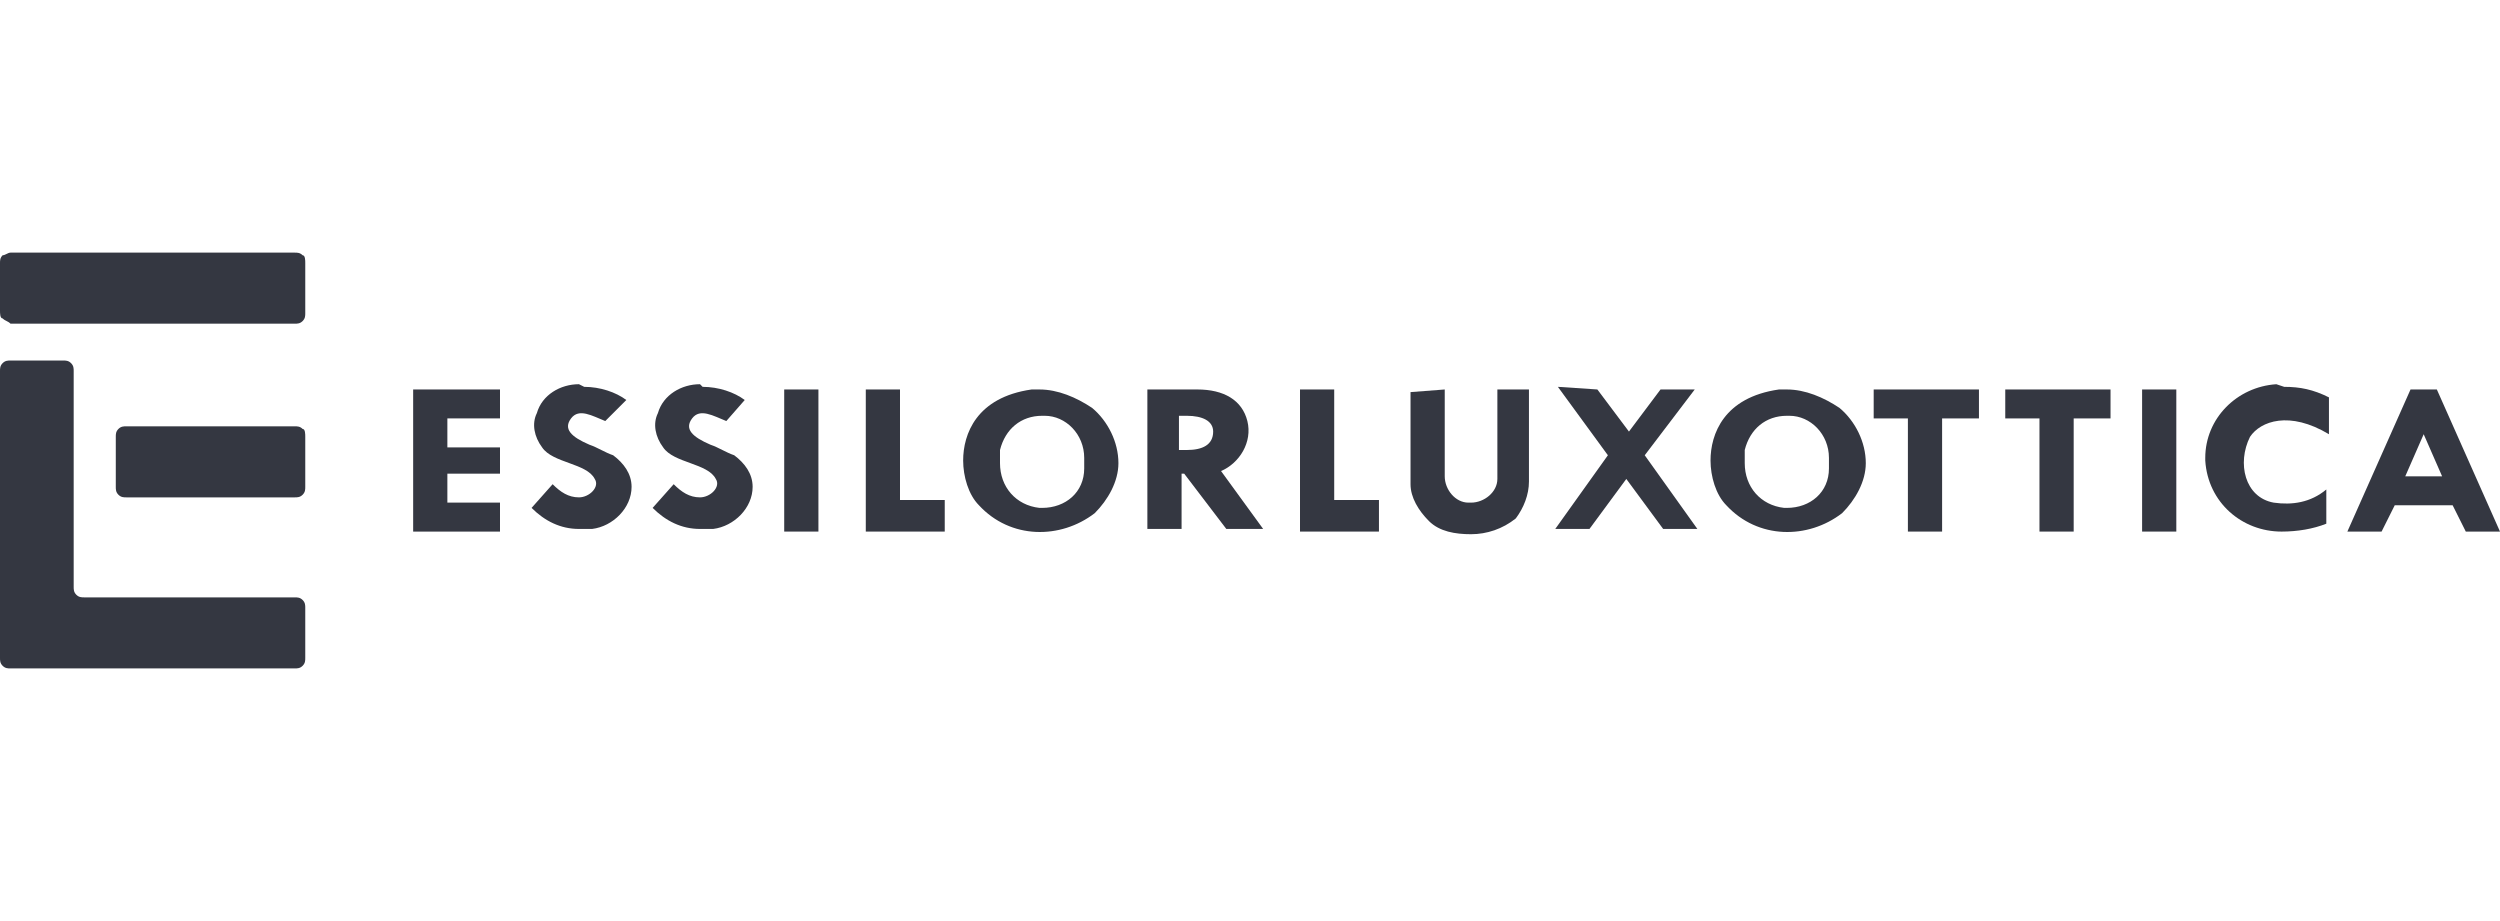 <?xml version="1.0" encoding="utf-8"?>
<!-- Generator: Adobe Illustrator 26.0.1, SVG Export Plug-In . SVG Version: 6.00 Build 0)  -->
<svg version="1.1" id="Layer_1" xmlns="http://www.w3.org/2000/svg" xmlns:xlink="http://www.w3.org/1999/xlink" x="0px" y="0px"
	 viewBox="0 0 95 35" style="enable-background:new 0 0 95 35;" xml:space="preserve">
<style type="text/css">
	.st0{fill:#343741;}
</style>
<g id="Calque_1">
	<path class="st0" d="M19,14.8v1.1h-2V17h2v1h-2v1.1h2v1.1h-3.3v-5.4H19z"/>
	<path class="st0" d="M22.2,14.7c0.6,0,1.2,0.2,1.6,0.5L23,16c-0.5-0.2-1-0.5-1.3-0.1c-0.3,0.4,0,0.7,0.7,1c0.3,0.1,0.6,0.3,0.9,0.4
		c0.4,0.3,0.7,0.7,0.7,1.2c0,0.8-0.7,1.5-1.5,1.6c-0.2,0-0.4,0-0.5,0c-0.7,0-1.3-0.3-1.8-0.8l0.8-0.9c0.3,0.3,0.6,0.5,1,0.5
		c0.4,0,0.8-0.4,0.6-0.7c-0.3-0.6-1.6-0.6-2-1.2c-0.3-0.4-0.4-0.9-0.2-1.3c0.2-0.7,0.9-1.1,1.6-1.1L22.2,14.7z"/>
	<path class="st0" d="M26.7,14.7c0.6,0,1.2,0.2,1.6,0.5L27.6,16c-0.5-0.2-1-0.5-1.3-0.1c-0.3,0.4,0,0.7,0.7,1
		c0.3,0.1,0.6,0.3,0.9,0.4c0.4,0.3,0.7,0.7,0.7,1.2c0,0.8-0.7,1.5-1.5,1.6c-0.2,0-0.4,0-0.5,0c-0.7,0-1.3-0.3-1.8-0.8l0.8-0.9
		c0.3,0.3,0.6,0.5,1,0.5c0.4,0,0.8-0.4,0.6-0.7c-0.3-0.6-1.6-0.6-2-1.2c-0.3-0.4-0.4-0.9-0.2-1.3c0.2-0.7,0.9-1.1,1.6-1.1L26.7,14.7
		z"/>
	<path class="st0" d="M31.1,14.8v5.4h-1.3v-5.4H31.1z"/>
	<path class="st0" d="M34.2,14.8V19h1.7v1.2h-3v-5.4H34.2z"/>
	<path class="st0" d="M36.6,17.5c0-1,0.5-2.4,2.6-2.7c0.1,0,0.2,0,0.3,0c0.7,0,1.4,0.3,2,0.7c0.6,0.5,1,1.3,1,2.1
		c0,0.7-0.4,1.4-0.9,1.9c-1.3,1-3.2,1-4.4-0.3C36.8,18.8,36.6,18.1,36.6,17.5L36.6,17.5z M41.2,17.4c0-0.9-0.7-1.6-1.5-1.6
		c0,0,0,0-0.1,0c-0.8,0-1.4,0.5-1.6,1.3c0,0.1,0,0.3,0,0.5c0,0.9,0.6,1.6,1.5,1.7c0,0,0,0,0.1,0c0.9,0,1.6-0.6,1.6-1.5
		C41.2,17.6,41.2,17.5,41.2,17.4L41.2,17.4z"/>
	<path class="st0" d="M45.5,14.8c1,0,1.7,0.4,1.9,1.2c0.2,0.8-0.3,1.6-1,1.9l1.6,2.2h-1.4L45,18h-0.1v2.1h-1.3v-5.3H45.5z
		 M44.8,15.7v1.4h0.3c0.6,0,1-0.2,1-0.7v0c0-0.4-0.4-0.6-1-0.6H44.8z"/>
	<path class="st0" d="M50.7,14.8V19h1.7v1.2h-3v-5.4H50.7z"/>
	<path class="st0" d="M54.9,14.8v3.3c0,0.5,0.4,1,0.9,1c0,0,0.1,0,0.1,0c0.5,0,1-0.4,1-0.9c0,0,0-0.1,0-0.2v-3.2h1.2v3.5
		c0,0.5-0.2,1-0.5,1.4c-0.5,0.4-1.1,0.6-1.7,0.6c-0.6,0-1.2-0.1-1.6-0.5c-0.4-0.4-0.7-0.9-0.7-1.4v-3.5L54.9,14.8z"/>
	<path class="st0" d="M60.7,14.8l1.2,1.6l1.2-1.6h1.3l-1.9,2.5l2,2.8h-1.3l-1.4-1.9l-1.4,1.9h-1.3l2-2.8l-1.9-2.6L60.7,14.8z"/>
	<path class="st0" d="M65,17.5c0-1,0.5-2.4,2.6-2.7c0.1,0,0.2,0,0.3,0c0.7,0,1.4,0.3,2,0.7c0.6,0.5,1,1.3,1,2.1
		c0,0.7-0.4,1.4-0.9,1.9c-1.3,1-3.2,1-4.4-0.3C65.2,18.8,65,18.1,65,17.5L65,17.5z M69.5,17.4c0-0.9-0.7-1.6-1.5-1.6c0,0,0,0-0.1,0
		c-0.8,0-1.4,0.5-1.6,1.3c0,0.1,0,0.3,0,0.5c0,0.9,0.6,1.6,1.5,1.7c0,0,0,0,0.1,0c0.9,0,1.6-0.6,1.6-1.5
		C69.5,17.6,69.5,17.5,69.5,17.4L69.5,17.4z"/>
	<path class="st0" d="M75.2,14.8v1.1h-1.4v4.3h-1.3v-4.3h-1.3v-1.1H75.2z"/>
	<path class="st0" d="M80.2,14.8v1.1h-1.4v4.3h-1.3v-4.3h-1.3v-1.1H80.2z"/>
	<path class="st0" d="M82.7,14.8v5.4h-1.3v-5.4H82.7z"/>
	<path class="st0" d="M86.8,14.7c0.6,0,1.1,0.1,1.7,0.4v1.4c-1.5-0.9-2.6-0.5-3,0.1c-0.5,1-0.2,2.3,0.9,2.5c0.7,0.1,1.4,0,2-0.5v1.3
		c-0.5,0.2-1.1,0.3-1.7,0.3c-1.5,0-2.8-1.1-2.9-2.7c0,0,0,0,0-0.1c0-1.5,1.2-2.7,2.7-2.8L86.8,14.7z"/>
	<path class="st0" d="M92.6,14.8l2.4,5.4h-1.3l-0.5-1H91l-0.5,1h-1.3l2.4-5.4H92.6z M91.4,18.1h1.4l-0.7-1.6L91.4,18.1z"/>
	<path class="st0" d="M0.1,12.1C0,12.1,0,11.9,0,11.8V10c0-0.1,0-0.2,0.1-0.3c0.1,0,0.2-0.1,0.3-0.1h10.8c0.1,0,0.2,0,0.3,0.1
		c0.1,0,0.1,0.2,0.1,0.3v1.9c0,0.1,0,0.2-0.1,0.3c-0.1,0.1-0.2,0.1-0.3,0.1H0.4C0.3,12.2,0.2,12.2,0.1,12.1z"/>
	<path class="st0" d="M4.5,18.8c-0.1-0.1-0.1-0.2-0.1-0.3v-1.9c0-0.1,0-0.2,0.1-0.3c0.1-0.1,0.2-0.1,0.3-0.1h6.4
		c0.1,0,0.2,0,0.3,0.1c0.1,0,0.1,0.2,0.1,0.3v1.9c0,0.1,0,0.2-0.1,0.3c-0.1,0.1-0.2,0.1-0.3,0.1H4.8C4.7,18.9,4.6,18.9,4.5,18.8z"/>
	<path class="st0" d="M2.8,22.3c0,0.1,0,0.2,0.1,0.3c0.1,0.1,0.2,0.1,0.3,0.1h8c0.1,0,0.2,0,0.3,0.1c0.1,0.1,0.1,0.2,0.1,0.3V25
		c0,0.1,0,0.2-0.1,0.3c-0.1,0.1-0.2,0.1-0.3,0.1H0.4c-0.1,0-0.2,0-0.3-0.1C0,25.2,0,25.1,0,25V14.1c0-0.1,0-0.2,0.1-0.3
		c0.1-0.1,0.2-0.1,0.3-0.1h2c0.1,0,0.2,0,0.3,0.1c0.1,0.1,0.1,0.2,0.1,0.3L2.8,22.3z"/>
</g>
</svg>
